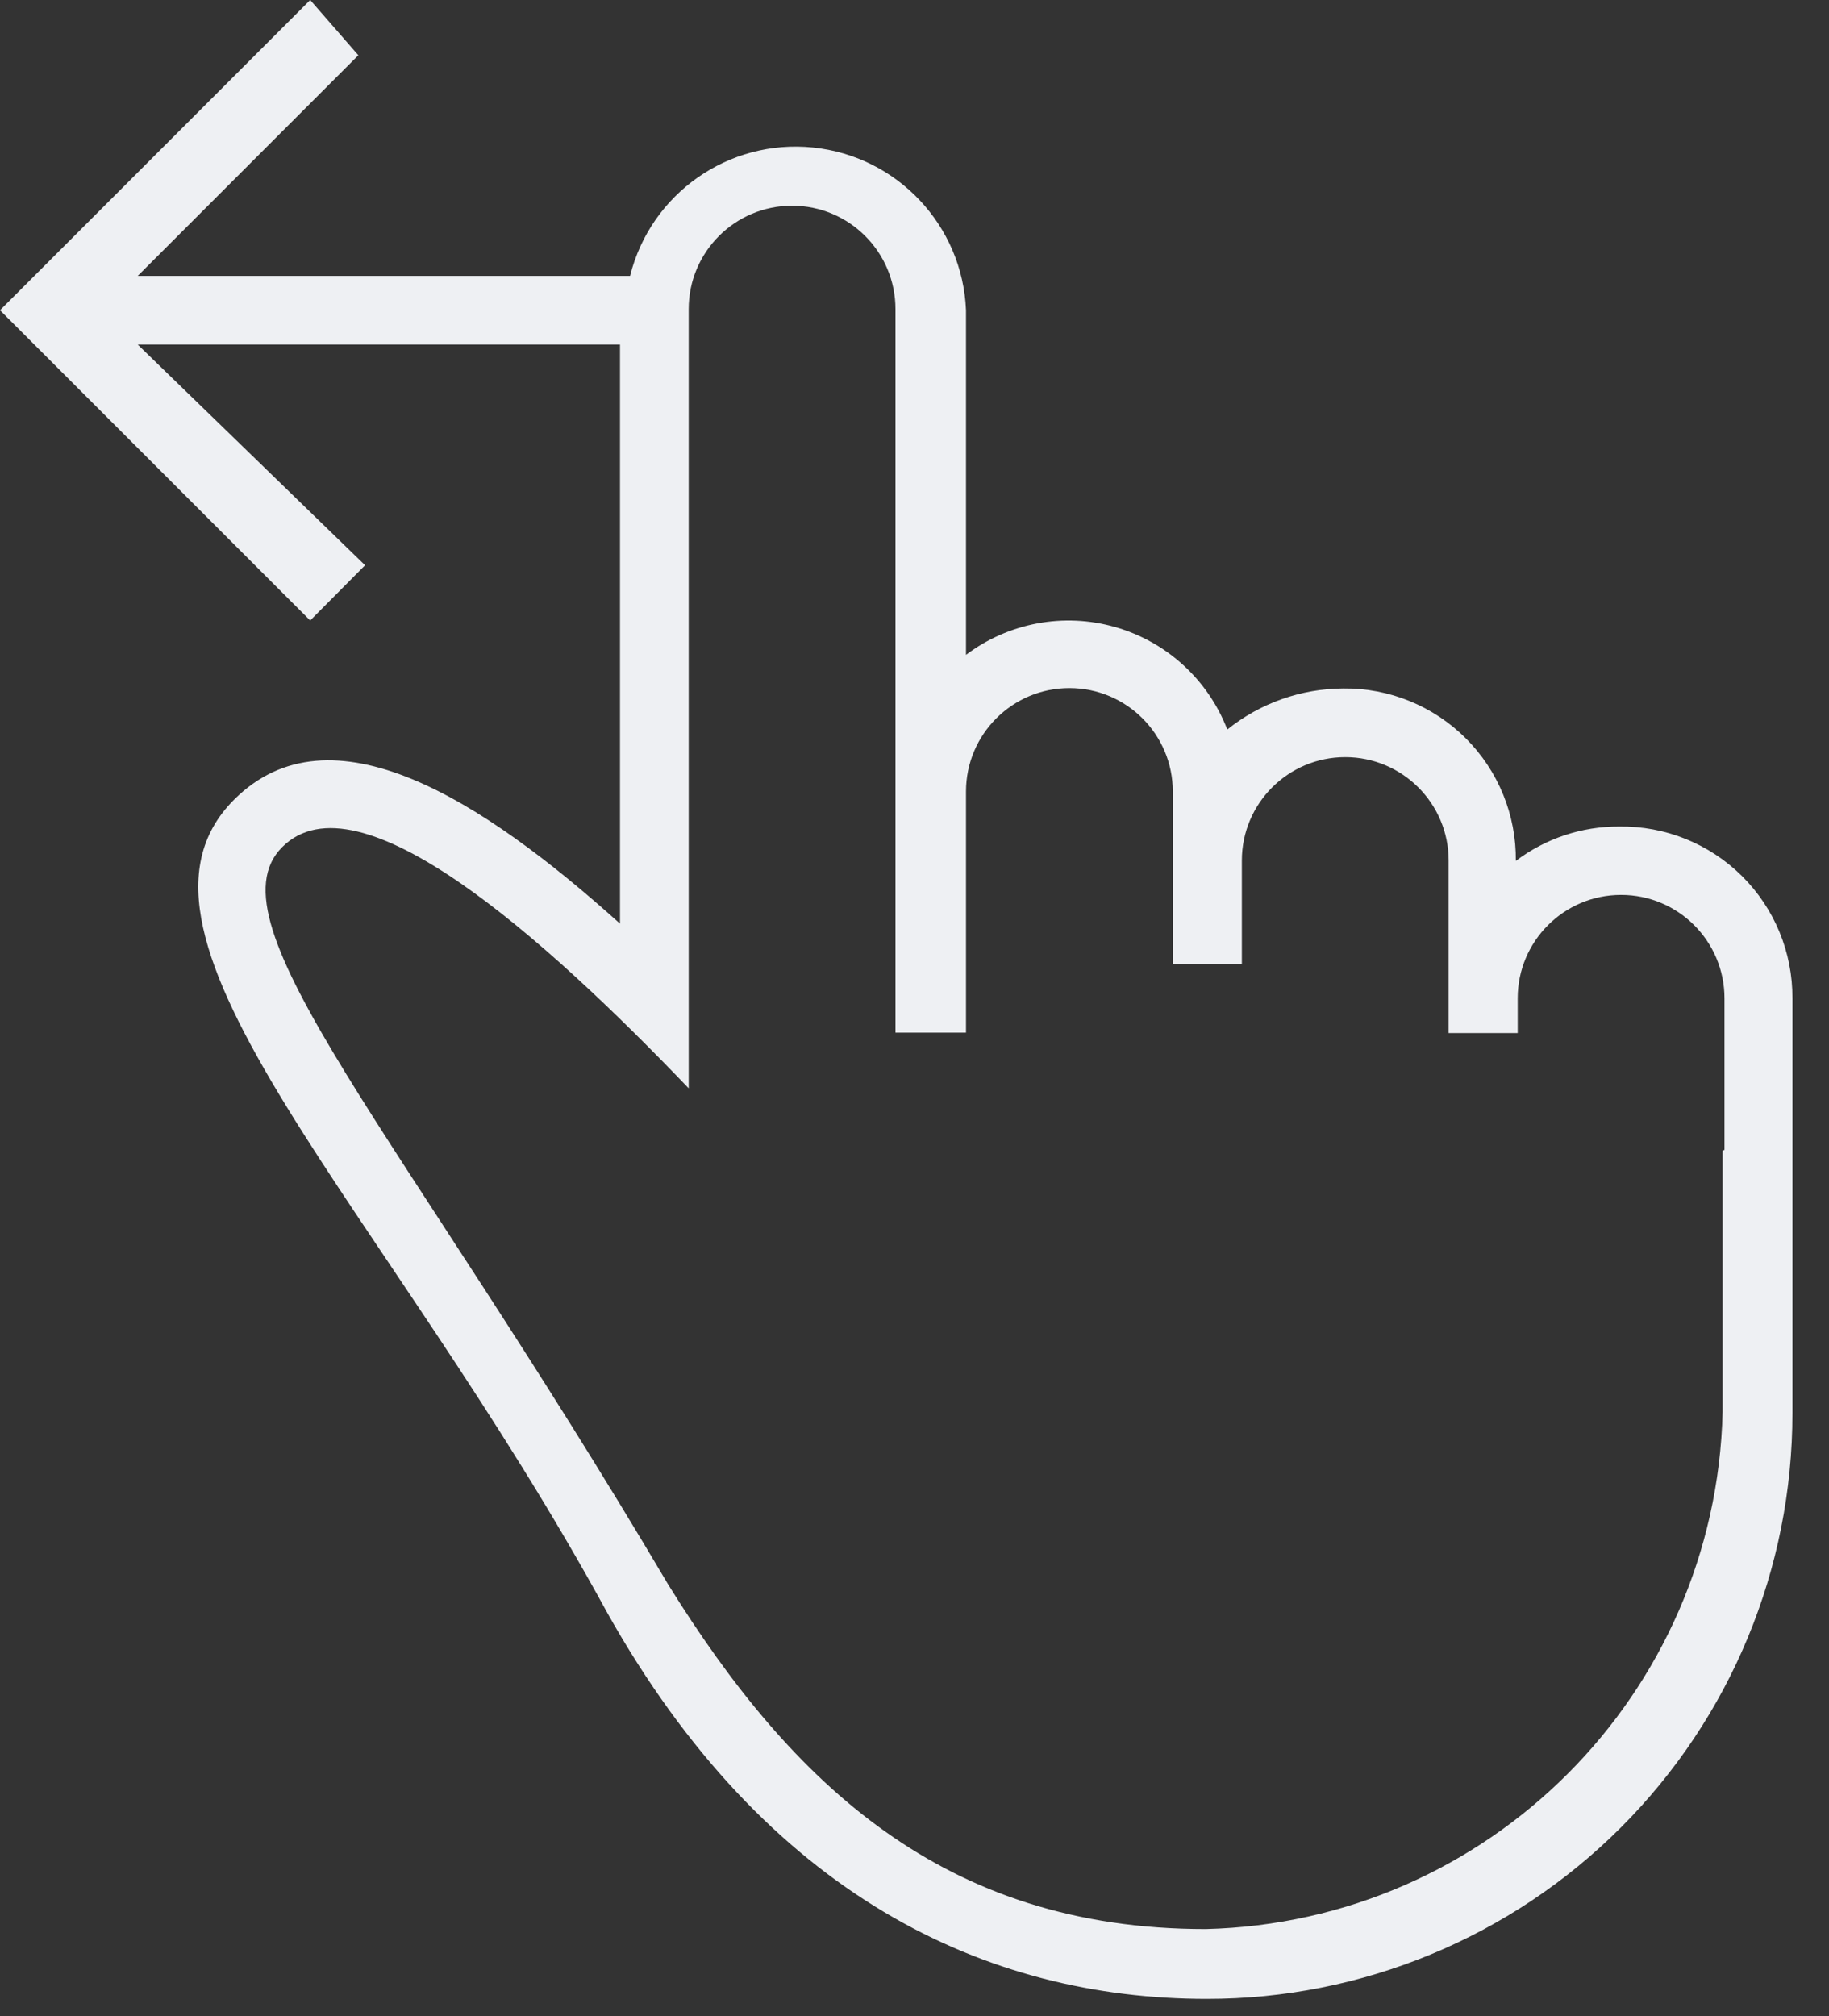 <?xml version="1.0" encoding="UTF-8" standalone="no"?>
<svg width="49px" height="54px" viewBox="0 0 49 54" version="1.1" xmlns="http://www.w3.org/2000/svg" xmlns:xlink="http://www.w3.org/1999/xlink" xmlns:sketch="http://www.bohemiancoding.com/sketch/ns">
    <rect x="0" y="0" width="49" height="54" fill="#333333" stroke="none"/>
    <!-- Generator: Sketch 3.5.2 (25235) - http://www.bohemiancoding.com/sketch -->
    <title>ico-swipe</title>
    <desc>Created with Sketch.</desc>
    <defs></defs>
    <g id="Page-1" stroke="none" stroke-width="1" fill="none" fill-rule="evenodd" sketch:type="MSPage">
        <g id="ico-swipe" sketch:type="MSLayerGroup" fill="#EEF0F3">
            <path d="M43.38,22.14 C42.381,22.133 41.407,22.457 40.61,23.06 L40.61,23.06 C40.624,21.831 40.141,20.648 39.272,19.778 C38.402,18.909 37.219,18.426 35.99,18.44 C34.859,18.444 33.762,18.832 32.88,19.54 C32.365,18.205 31.254,17.189 29.878,16.796 C28.503,16.403 27.022,16.679 25.88,17.54 L25.88,8.31 C25.787,6.039 24.039,4.182 21.779,3.951 C19.518,3.72 17.431,5.185 16.88,7.39 L3.69,7.39 L9.6,1.48 L8.31,5.68434189e-14 L0,8.31 L8.31,16.62 L9.78,15.14 L3.69,9.23 L16.61,9.23 L16.61,24.74 C12.92,21.42 8.86,18.83 6.27,21.42 C2.58,25.11 10.33,32.31 16.27,43.2 C20.52,50.77 26.42,53.54 32.33,53.54 C36.492,53.543 40.484,51.89 43.427,48.947 C46.37,46.004 48.023,42.012 48.02,37.85 L48.02,26.74 C48.028,25.511 47.541,24.33 46.668,23.464 C45.794,22.598 44.609,22.121 43.38,22.14 L43.38,22.14 Z M46.15,30.82 L46.15,37.82 C45.966,45.391 39.871,51.486 32.3,51.67 C25.3,51.67 21.22,47.79 17.9,42.44 C10.7,30.26 5.53,24.72 7.56,22.69 C9.59,20.66 14.56,25.09 18.45,29.15 L18.45,8.28 C18.45,6.75 19.69,5.51 21.22,5.51 C22.75,5.51 23.99,6.75 23.99,8.28 L23.99,27.66 L25.88,27.66 L25.88,21.2 C25.88,19.67 27.12,18.43 28.65,18.43 C30.18,18.43 31.42,19.67 31.42,21.2 L31.42,25.82 L33.27,25.82 L33.27,23.05 C33.27,21.52 34.51,20.28 36.04,20.28 C37.57,20.28 38.81,21.52 38.81,23.05 L38.81,27.67 L40.66,27.67 L40.66,26.74 C40.66,25.21 41.9,23.97 43.43,23.97 C44.96,23.97 46.2,25.21 46.2,26.74 L46.2,30.8 L46.2,30.8 L46.15,30.82 Z" id="Shape" sketch:type="MSShapeGroup"></path>
        </g>
    </g>
</svg>